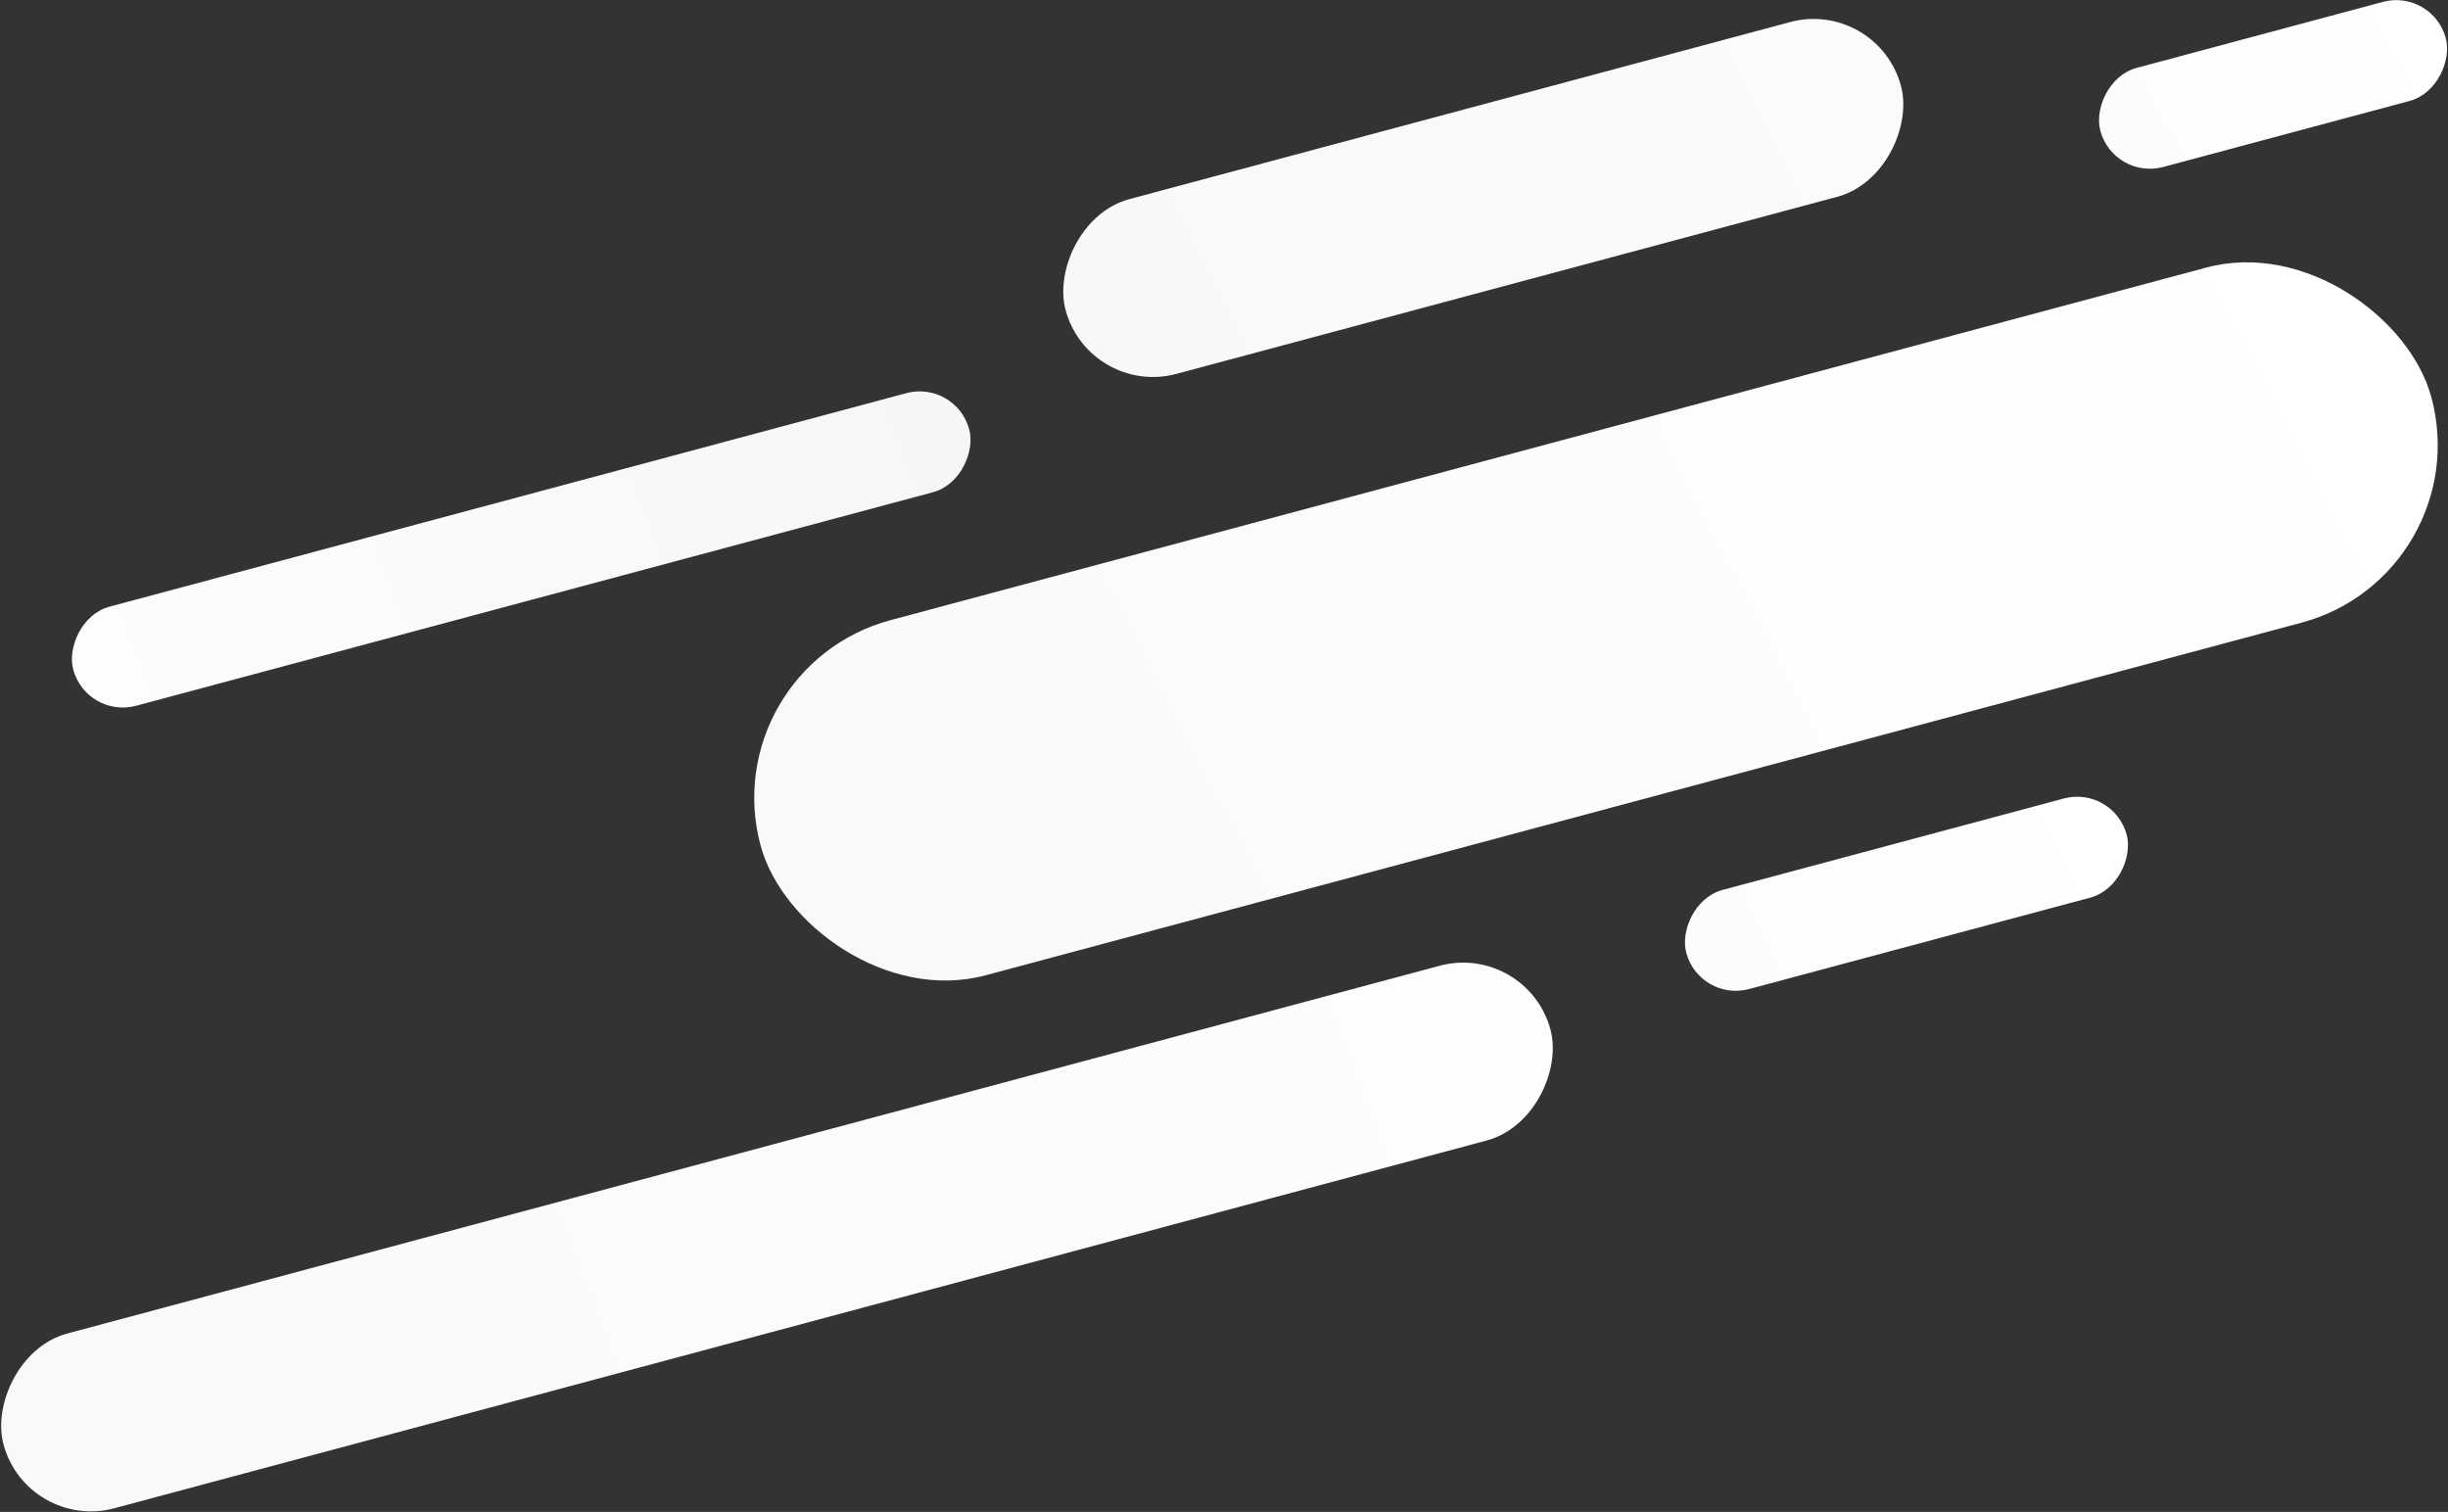 <svg xmlns="http://www.w3.org/2000/svg" width="1718" height="1061" viewBox="0 0 1718 1061">
  <rect x="0" y="0" width="1718" height="1061" fill="#333333" stroke="none"/>
  <defs>
    <linearGradient id="pills-a" x1="0%" x2="100%" y1="49.362%" y2="50.638%">
      <stop offset="0%" stop-color="#F9F9F9"/>
      <stop offset="100%" stop-color="#FDFDFD"/>
    </linearGradient>
    <linearGradient id="pills-b" x1="0%" x2="100%" y1="47.469%" y2="52.074%">
      <stop offset="0%" stop-color="#FCFCFC"/>
      <stop offset="100%" stop-color="#FFF"/>
    </linearGradient>
    <linearGradient id="pills-c" x1="0%" x2="100%" y1="49.161%" y2="50.501%">
      <stop offset="0%" stop-color="#FDFDFD"/>
      <stop offset="100%" stop-color="#F6F6F6"/>
    </linearGradient>
    <linearGradient id="pills-d" x1="0%" x2="100%" y1="45.886%" y2="53.371%">
      <stop offset="0%" stop-color="#FCFCFC"/>
      <stop offset="100%" stop-color="#FFF"/>
    </linearGradient>
    <linearGradient id="pills-e" x1="0%" x2="100%" y1="52.258%" y2="47.742%">
      <stop offset="0%" stop-color="#F9F9F9"/>
      <stop offset="100%" stop-color="#FFF"/>
    </linearGradient>
    <linearGradient id="pills-f" x1="0%" x2="100%" y1="47.811%" y2="52.189%">
      <stop offset="0%" stop-color="#F8F8F8"/>
      <stop offset="100%" stop-color="#FBFBFB"/>
    </linearGradient>
  </defs>
  <g fill="none" fill-rule="evenodd" transform="translate(-14 -8)">
    <rect width="1124" height="127" x="-2.715" y="812.559" fill="url(#pills-a)" rx="63.5" transform="scale(1 -1) rotate(15 7213.617 0)"/>
    <rect width="320" height="72" x="1191.954" y="599.194" fill="url(#pills-b)" rx="36" transform="scale(1 -1) rotate(15 6176.734 0)"/>
    <rect width="651" height="72" x="54.293" y="357.575" fill="url(#pills-c)" rx="36" transform="scale(1 -1) rotate(15 3369.293 0)"/>
    <rect width="251" height="72" x="1483.727" y="31.255" fill="url(#pills-d)" rx="36" transform="scale(1 -1) rotate(15 2120.08 0)"/>
    <rect width="1214" height="258" x="527.065" y="315.076" fill="url(#pills-e)" rx="129" transform="rotate(-15 1134.065 444.076)"/>
    <rect width="607" height="127" x="751.461" y="83.424" fill="url(#pills-f)" rx="63.5" transform="scale(1 -1) rotate(15 2170.963 0)"/>
  </g>
</svg>
